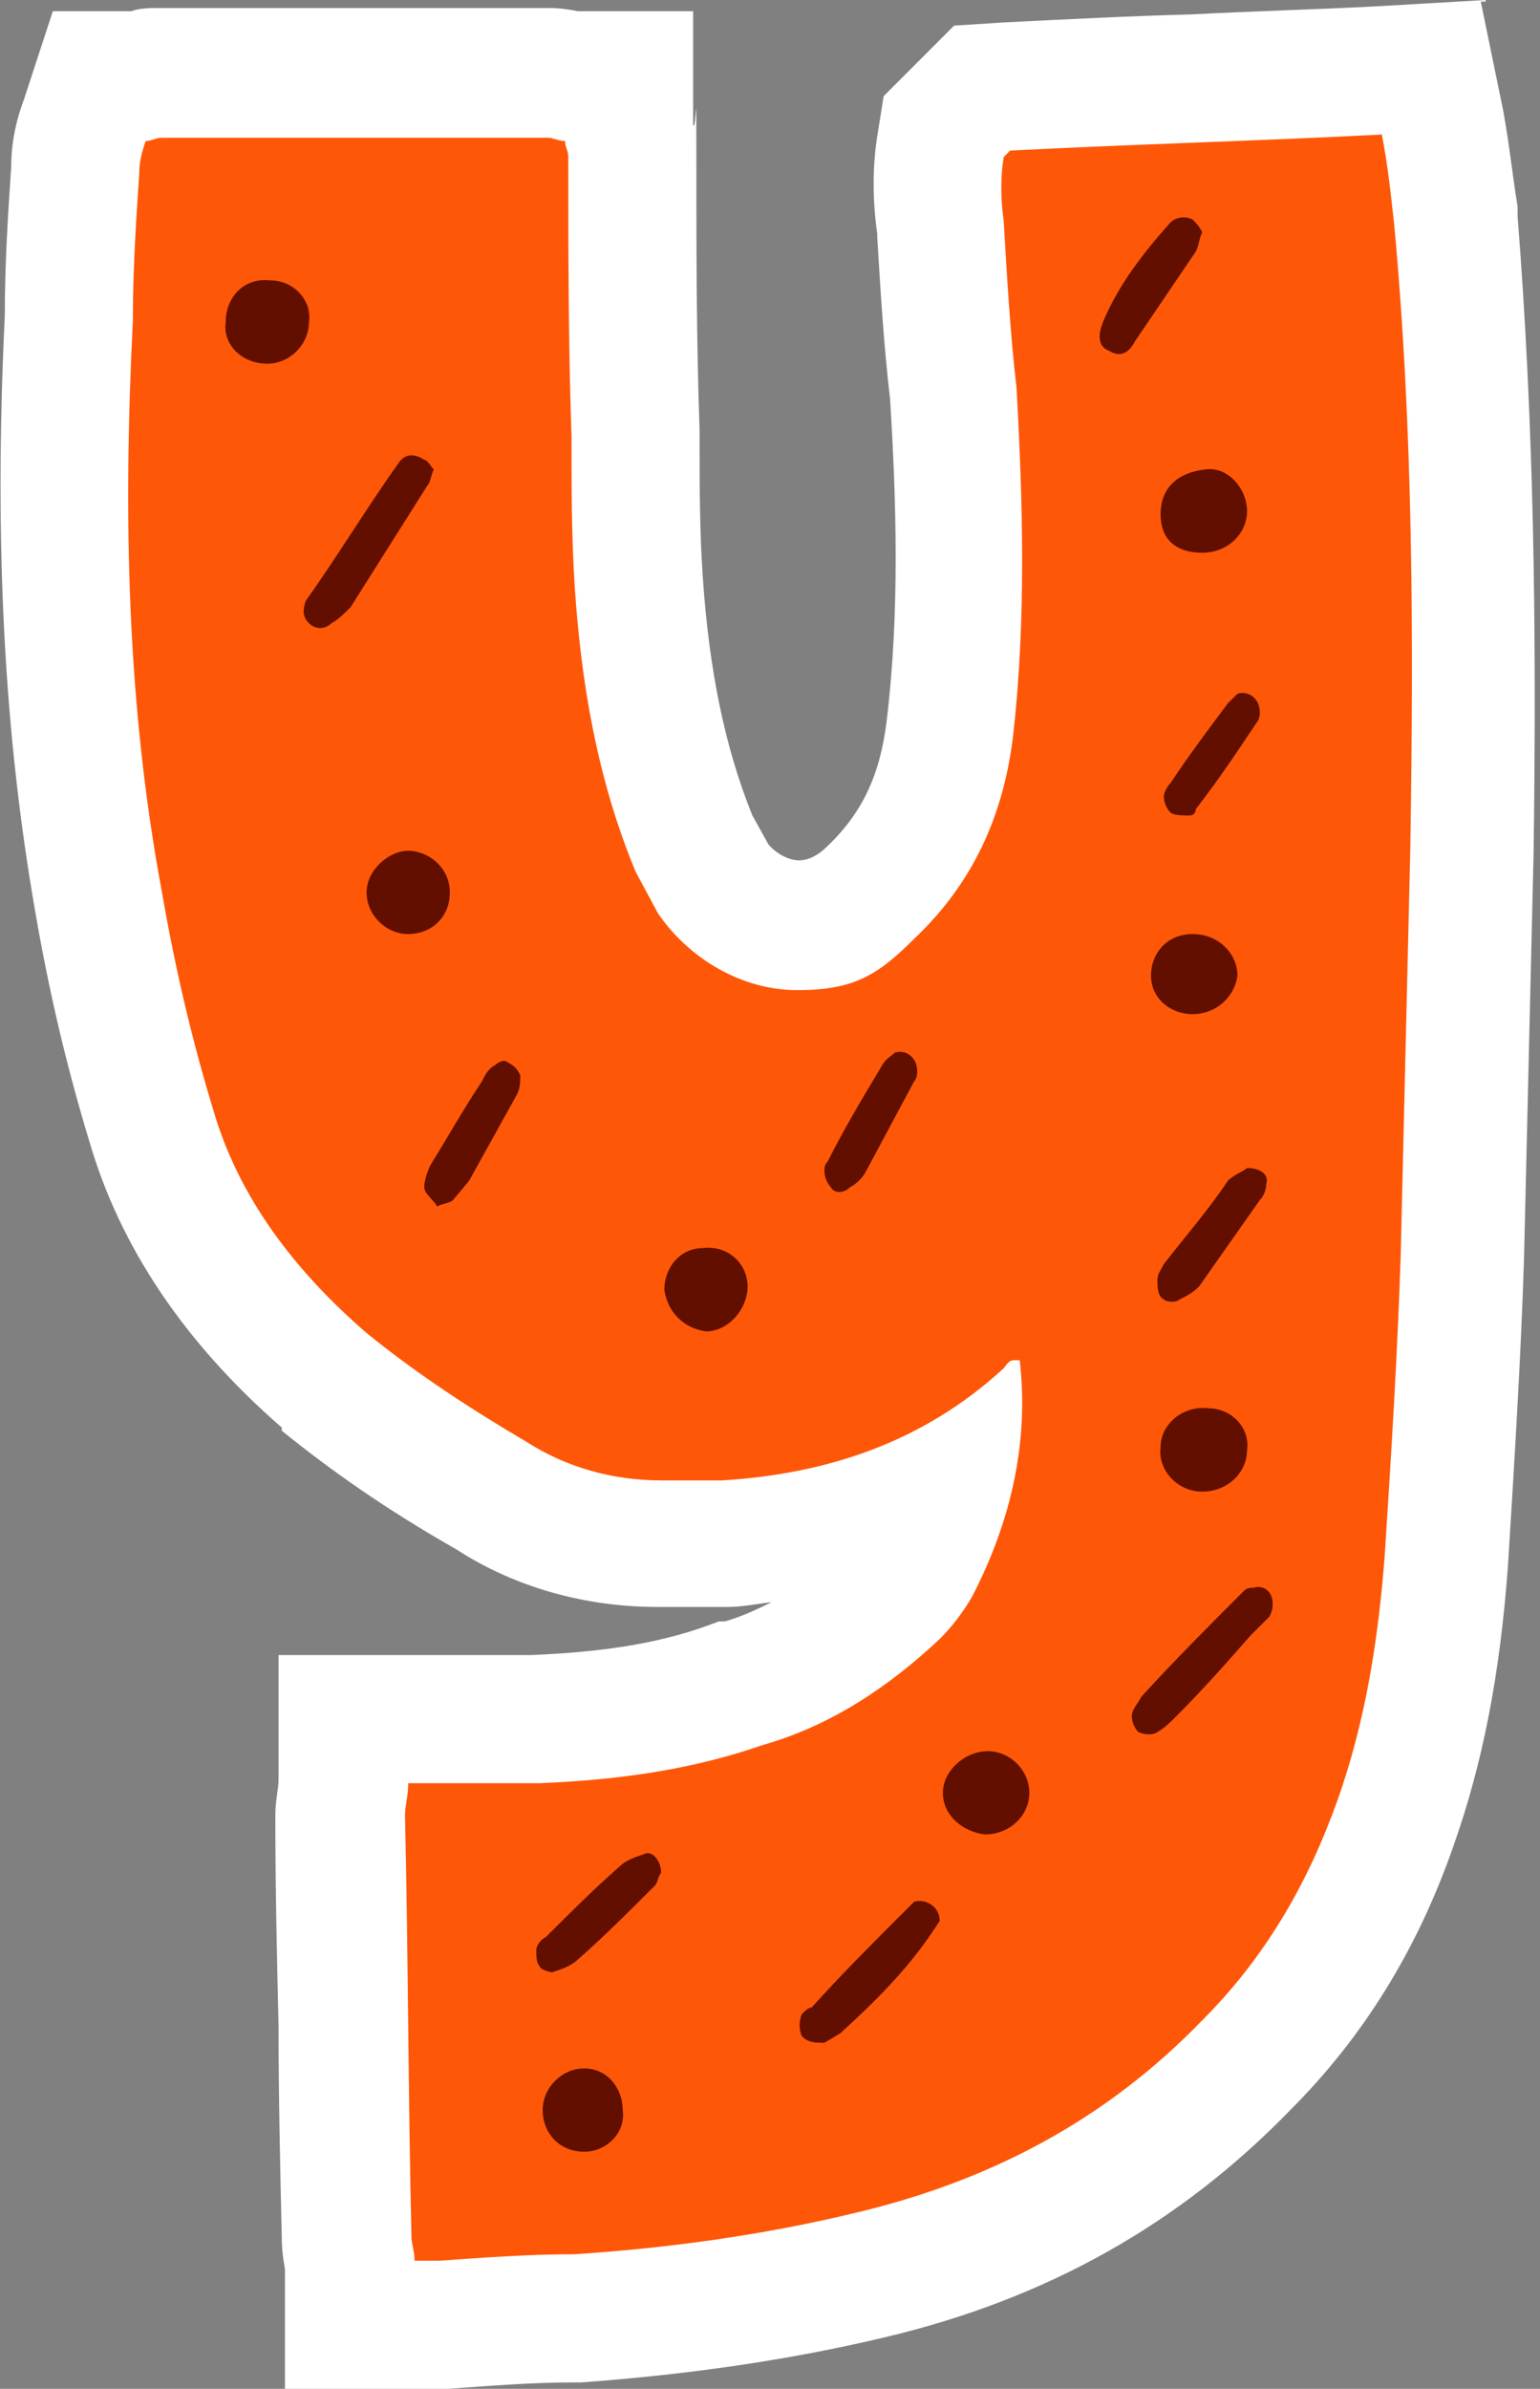 <?xml version="1.0" encoding="UTF-8"?>
<svg id="Layer_1" data-name="Layer 1" xmlns="http://www.w3.org/2000/svg" version="1.1" viewBox="0 0 96.2 149.1">
  <rect x="0" y="0" width="96.2" height="149.1" fill="#808080" stroke="none"/>
  <defs>
    <style>
      .cls-1 {
        fill: #630f00;
      }

      .cls-1, .cls-2, .cls-3 {
        stroke-width: 0px;
      }

      .cls-2 {
        fill: #fff;
      }

      .cls-3 {
        fill: #ff5708;
      }
    </style>
  </defs>
  <g id="Layer_1-2" data-name="Layer 1">
    <g>
      <path class="cls-3" d="M21.9,145.1v-3.9h0c0-.4-.2-1-.2-1.7-.1-4.3-.2-8.7-.2-13.1s0-8.7-.2-13c0-.7,0-1.2.1-1.6v-4.5h12c5.2-.2,9.1-.9,12.9-2.2h.2c3.2-.9,6.2-2.8,9.3-5.6.5-.5.9-1,1.3-1.7.9-1.7,1.5-3.4,2-5.1-4,2.1-8.6,3.3-13.8,3.6h-4c-3.8,0-7.3-1-10.5-3-4.2-2.5-7.5-4.7-10.4-7.1h0c-5.5-4.9-9.2-10.2-10.8-16-1.4-4.5-2.4-8.9-3.3-14-2-10.6-2.6-22.2-1.9-36.4,0-3.3.2-6.3.4-9.3,0-1.4.4-2.4.6-3.1l.9-2.7h2.5c.3,0,.8-.2,1.4-.2h24.2c.6,0,1,0,1.3.2h3.7v3.6c0,.3.2.8.2,1.4,0,5.7,0,11.5.2,17.3h0c0,3.3,0,6.2.2,9.3.4,6.5,1.5,11.7,3.4,16.3l1.2,2.2c1.2,1.7,3.3,2.8,5.3,2.8s3.1-.7,4.5-2c2.9-2.8,4.5-6,5-10.4.8-7,.6-14.1.2-20.8-.4-3.3-.6-6.7-.8-10v-.4c-.3-1.8-.2-3.5,0-5l.2-1.3,2.4-2.4h1.5c3.9-.3,7.9-.4,11.7-.6,3.8,0,7.7-.3,11.5-.5l3.5-.2.7,3.4c.4,2,.6,3.9.8,5.6v.5c1.2,12.6,1.3,24.8,1.1,39.3l-.6,25.4c-.2,6.2-.6,12.5-1,19-.5,6.6-1.5,11.8-3.2,16.5-2.2,6-5.2,11-9.3,15.1-6.3,6.5-14,10.8-23.5,13.1-5.7,1.4-11.7,2.3-18.3,2.7h-.2c-2.7,0-5.3.2-8.1.4h-6.1Z"/>
      <path class="cls-2" d="M86.3,8.3c.4,2,.6,4,.8,5.8,1.2,13,1.2,25.8,1,38.8l-.6,25.4c-.2,6.2-.6,12.6-1,18.8-.4,5.2-1.2,10.4-3,15.4s-4.4,9.6-8.4,13.6c-6,6.2-13.2,10-21.6,12-5.8,1.4-11.6,2.2-17.6,2.6-2.8,0-5.6.2-8.4.4h-1.6c0-.6-.2-1-.2-1.6-.2-8.6-.2-17.4-.4-26.2,0-.6.2-1.2.2-2h8.2c4.8-.2,9.4-.8,14-2.4,4.2-1.2,7.8-3.6,11-6.6.8-.8,1.4-1.6,2-2.6,2.4-4.6,3.6-9.6,3-14.8,0,0-.3,0-.4,0-.3,0-.5.4-.6.5-5,4.6-11,6.6-17.6,7h-3.8c-3,0-5.9-.8-8.4-2.4-3.4-2-6.8-4.2-10-6.8-4.4-3.8-8-8.4-9.6-14-1.4-4.6-2.4-9-3.2-13.6-2.2-11.8-2.4-23.6-1.8-35.6,0-3.2.2-6.2.4-9.2,0-.8.2-1.4.4-2,.4,0,.6-.2,1-.2h24.2c.2,0,.6.2,1,.2,0,.4.2.6.2,1,0,5.8,0,11.6.2,17.4,0,3.2,0,6.2.2,9.4.4,6,1.4,12,3.8,17.8l1.4,2.6c1.9,2.8,5.2,4.8,8.7,4.8s5-.9,7.3-3.2c3.6-3.4,5.6-7.6,6.2-12.8.8-7.2.6-14.4.2-21.6-.4-3.4-.6-7-.8-10.4-.2-1.4-.2-2.8,0-4l.4-.4c7.8-.4,15.4-.6,23.2-1M92.8,0l-6.9.4c-3.9.2-7.7.3-11.5.5-3.8.1-7.7.3-11.7.5l-3.1.2-2.2,2.2-.4.4-1.8,1.8-.4,2.5c-.3,1.9-.3,4,0,6.1v.2c.2,3.3.4,6.7.8,10.1.4,6.4.6,13.3-.2,20-.4,3.4-1.5,5.8-3.7,7.9h0c-.6.6-1.2.9-1.8.9s-1.4-.4-1.9-1l-1-1.8c-1.7-4.2-2.7-9-3.1-14.9-.2-2.9-.2-5.8-.2-8.9h0v-.3c-.2-5.7-.2-11.5-.2-17.1s0-1.4-.2-1.9V.7h-7.2c-.5-.1-1.1-.2-1.8-.2H10.1c-.7,0-1.4,0-1.9.2H3.3l-1.8,5.5c-.3.8-.8,2.3-.8,4.2-.2,3-.4,6-.4,9.3-.7,14.5,0,26.3,1.9,37.2.9,5.2,2,9.8,3.4,14.4,1.9,6.5,5.9,12.5,12,17.8h0v.2c3.1,2.5,6.5,4.9,10.9,7.4,3.7,2.4,8.1,3.6,12.6,3.6s.8,0,1.2,0h3.1c1,0,1.9-.2,2.8-.3-1,.5-1.9.9-2.9,1.2h-.4c-3.3,1.3-6.9,1.9-11.7,2.1h-15.8v7.8h0c0,.5-.2,1.3-.2,2.2h0v.2c0,4.3.1,8.7.2,13,0,4.3.1,8.8.2,13.1,0,.8.1,1.5.2,2v7.5h10.2c2.7-.2,5.3-.4,7.8-.4h.5c6.8-.5,13-1.4,18.9-2.8,10.2-2.4,18.5-7.1,25.4-14.2,4.5-4.5,7.9-9.9,10.2-16.5,1.8-5.1,2.9-10.6,3.4-17.5h0c.4-6.5.8-12.8,1-19.1h0l.6-25.4h0c.2-14.6,0-27-1-39.7h0v-.6c-.3-1.8-.5-3.8-.9-6l-1.4-6.8h.3Z"/>
    </g>
  </g>
  <g id="Layer_2" data-name="Layer 2">
    <path class="cls-1" d="M69.3,21.9c.6.4,1.2.2,1.6-.6l3.8-5.6c.2-.4.2-.8.4-1.2-.2-.4-.4-.6-.6-.8-.4-.2-1-.2-1.4.2-1.6,1.8-3.2,3.8-4.2,6.2-.4,1-.2,1.6.4,1.8Z"/>
    <path class="cls-1" d="M16.7,22.7c1.4,0,2.6-1.2,2.6-2.6.2-1.4-1-2.6-2.4-2.6-1.6-.2-2.8,1-2.8,2.6-.2,1.4,1,2.6,2.6,2.6Z"/>
    <path class="cls-1" d="M20.7,38.9c.4-.2.8-.6,1.2-1l4.8-7.6c.2-.2.2-.6.4-1-.2-.2-.4-.6-.6-.6-.6-.4-1.2-.4-1.6.2-2,2.8-3.8,5.8-5.8,8.6-.2.6-.2,1,.2,1.4.4.4,1,.4,1.4,0Z"/>
    <path class="cls-1" d="M77.9,31.9c0-1.4-1.2-2.8-2.6-2.6-1.8.2-2.8,1.2-2.8,2.8s1,2.4,2.6,2.4,2.8-1.2,2.8-2.6Z"/>
    <path class="cls-1" d="M78.7,44.5c0-1-.8-1.4-1.4-1.2l-.6.6c-1.2,1.6-2.4,3.2-3.6,5-.2.2-.4.6-.4.8,0,.4.2.8.4,1,.2.2.8.2,1.2.2s.4-.4.4-.4c1.4-1.8,2.6-3.6,3.8-5.4.2-.2.2-.6.2-.6Z"/>
    <path class="cls-1" d="M22.9,55.7c0,1.4,1.2,2.6,2.6,2.6s2.6-1,2.6-2.6-1.4-2.6-2.6-2.6-2.6,1.2-2.6,2.6Z"/>
    <path class="cls-1" d="M71.9,60.9c0,1.4,1.2,2.4,2.6,2.4s2.6-1,2.8-2.4c0-1.4-1.2-2.6-2.8-2.6s-2.6,1.2-2.6,2.6Z"/>
    <path class="cls-1" d="M57.1,67.5c.2-.2.2-.6.2-.6,0-1-.8-1.4-1.4-1.2-.2.2-.6.4-.8.8-1.2,2-2.4,4-3.4,6-.2.2-.2.4-.2.6,0,.4.2.8.4,1,.2.4.8.4,1.2,0,.4-.2.8-.6,1-1,0,0,3-5.6,3-5.6Z"/>
    <path class="cls-1" d="M32.3,68.3c.2-.4.2-.8.2-1.2-.2-.4-.4-.6-.8-.8-.2-.2-.6,0-.8.2-.4.2-.6.6-.8,1-1.2,1.8-2.2,3.6-3.2,5.2-.2.4-.4,1-.4,1.4s.6.8.8,1.2c.4-.2.8-.2,1-.4l1-1.2s3-5.4,3-5.4Z"/>
    <path class="cls-1" d="M79.1,73.9c.2-.6-.4-1-1.2-1-.2.2-.8.4-1.2.8-1.2,1.8-2.6,3.4-4,5.2-.2.4-.4.6-.4,1s0,1,.4,1.2c.2.2.8.2,1,0,.4-.2.8-.4,1.2-.8l3.8-5.4c.2-.2.4-.6.4-1Z"/>
    <path class="cls-1" d="M44.1,83.1c1.4,0,2.6-1.4,2.6-2.8s-1.2-2.6-2.8-2.4c-1.4,0-2.4,1.2-2.4,2.6.2,1.4,1.2,2.4,2.6,2.6Z"/>
    <path class="cls-1" d="M77.9,90.5c.2-1.4-1-2.6-2.4-2.6-1.6-.2-3,1-3,2.4-.2,1.4,1,2.8,2.6,2.8s2.8-1.2,2.8-2.6Z"/>
    <path class="cls-1" d="M79.3,100.9c.2-.4.2-.6.2-.8,0-.8-.6-1.2-1.2-1-.2,0-.4,0-.6.2-2.2,2.2-4.4,4.4-6.4,6.6-.2.4-.6.8-.6,1.2s.2.8.4,1c.4.2,1,.2,1.2,0,.4-.2.8-.6,1.2-1,1.6-1.6,3.2-3.4,4.6-5,0,0,1.2-1.2,1.2-1.2Z"/>
    <path class="cls-1" d="M61.5,114.5c1.6,0,2.8-1.2,2.8-2.6s-1.2-2.6-2.6-2.6-2.8,1.2-2.8,2.6,1.2,2.4,2.6,2.6Z"/>
    <path class="cls-1" d="M41.3,116.9c0-.8-.6-1.4-1-1.2-.6.2-1.2.4-1.6.8-1.6,1.4-3.2,3-4.6,4.4-.4.2-.6.6-.6.8,0,.4,0,.8.2,1,0,.2.6.4.8.4.6-.2,1.2-.4,1.6-.8,1.6-1.4,3.2-3,4.8-4.6.2-.2.2-.6.4-.8Z"/>
    <path class="cls-1" d="M58.3,120.5l.4-.6c0-1-1-1.4-1.6-1.2l-.8.8c-2,2-3.8,3.8-5.6,5.8-.2,0-.4.2-.6.4-.2.4-.2,1,0,1.4.4.4.8.4,1.4.4l1-.6c2.2-2,4.2-4,5.8-6.4h0Z"/>
    <path class="cls-1" d="M36.5,134.3c1.4,0,2.6-1.2,2.4-2.6,0-1.4-1-2.6-2.4-2.6s-2.6,1.2-2.6,2.6,1,2.6,2.6,2.6Z"/>
  </g>
</svg>